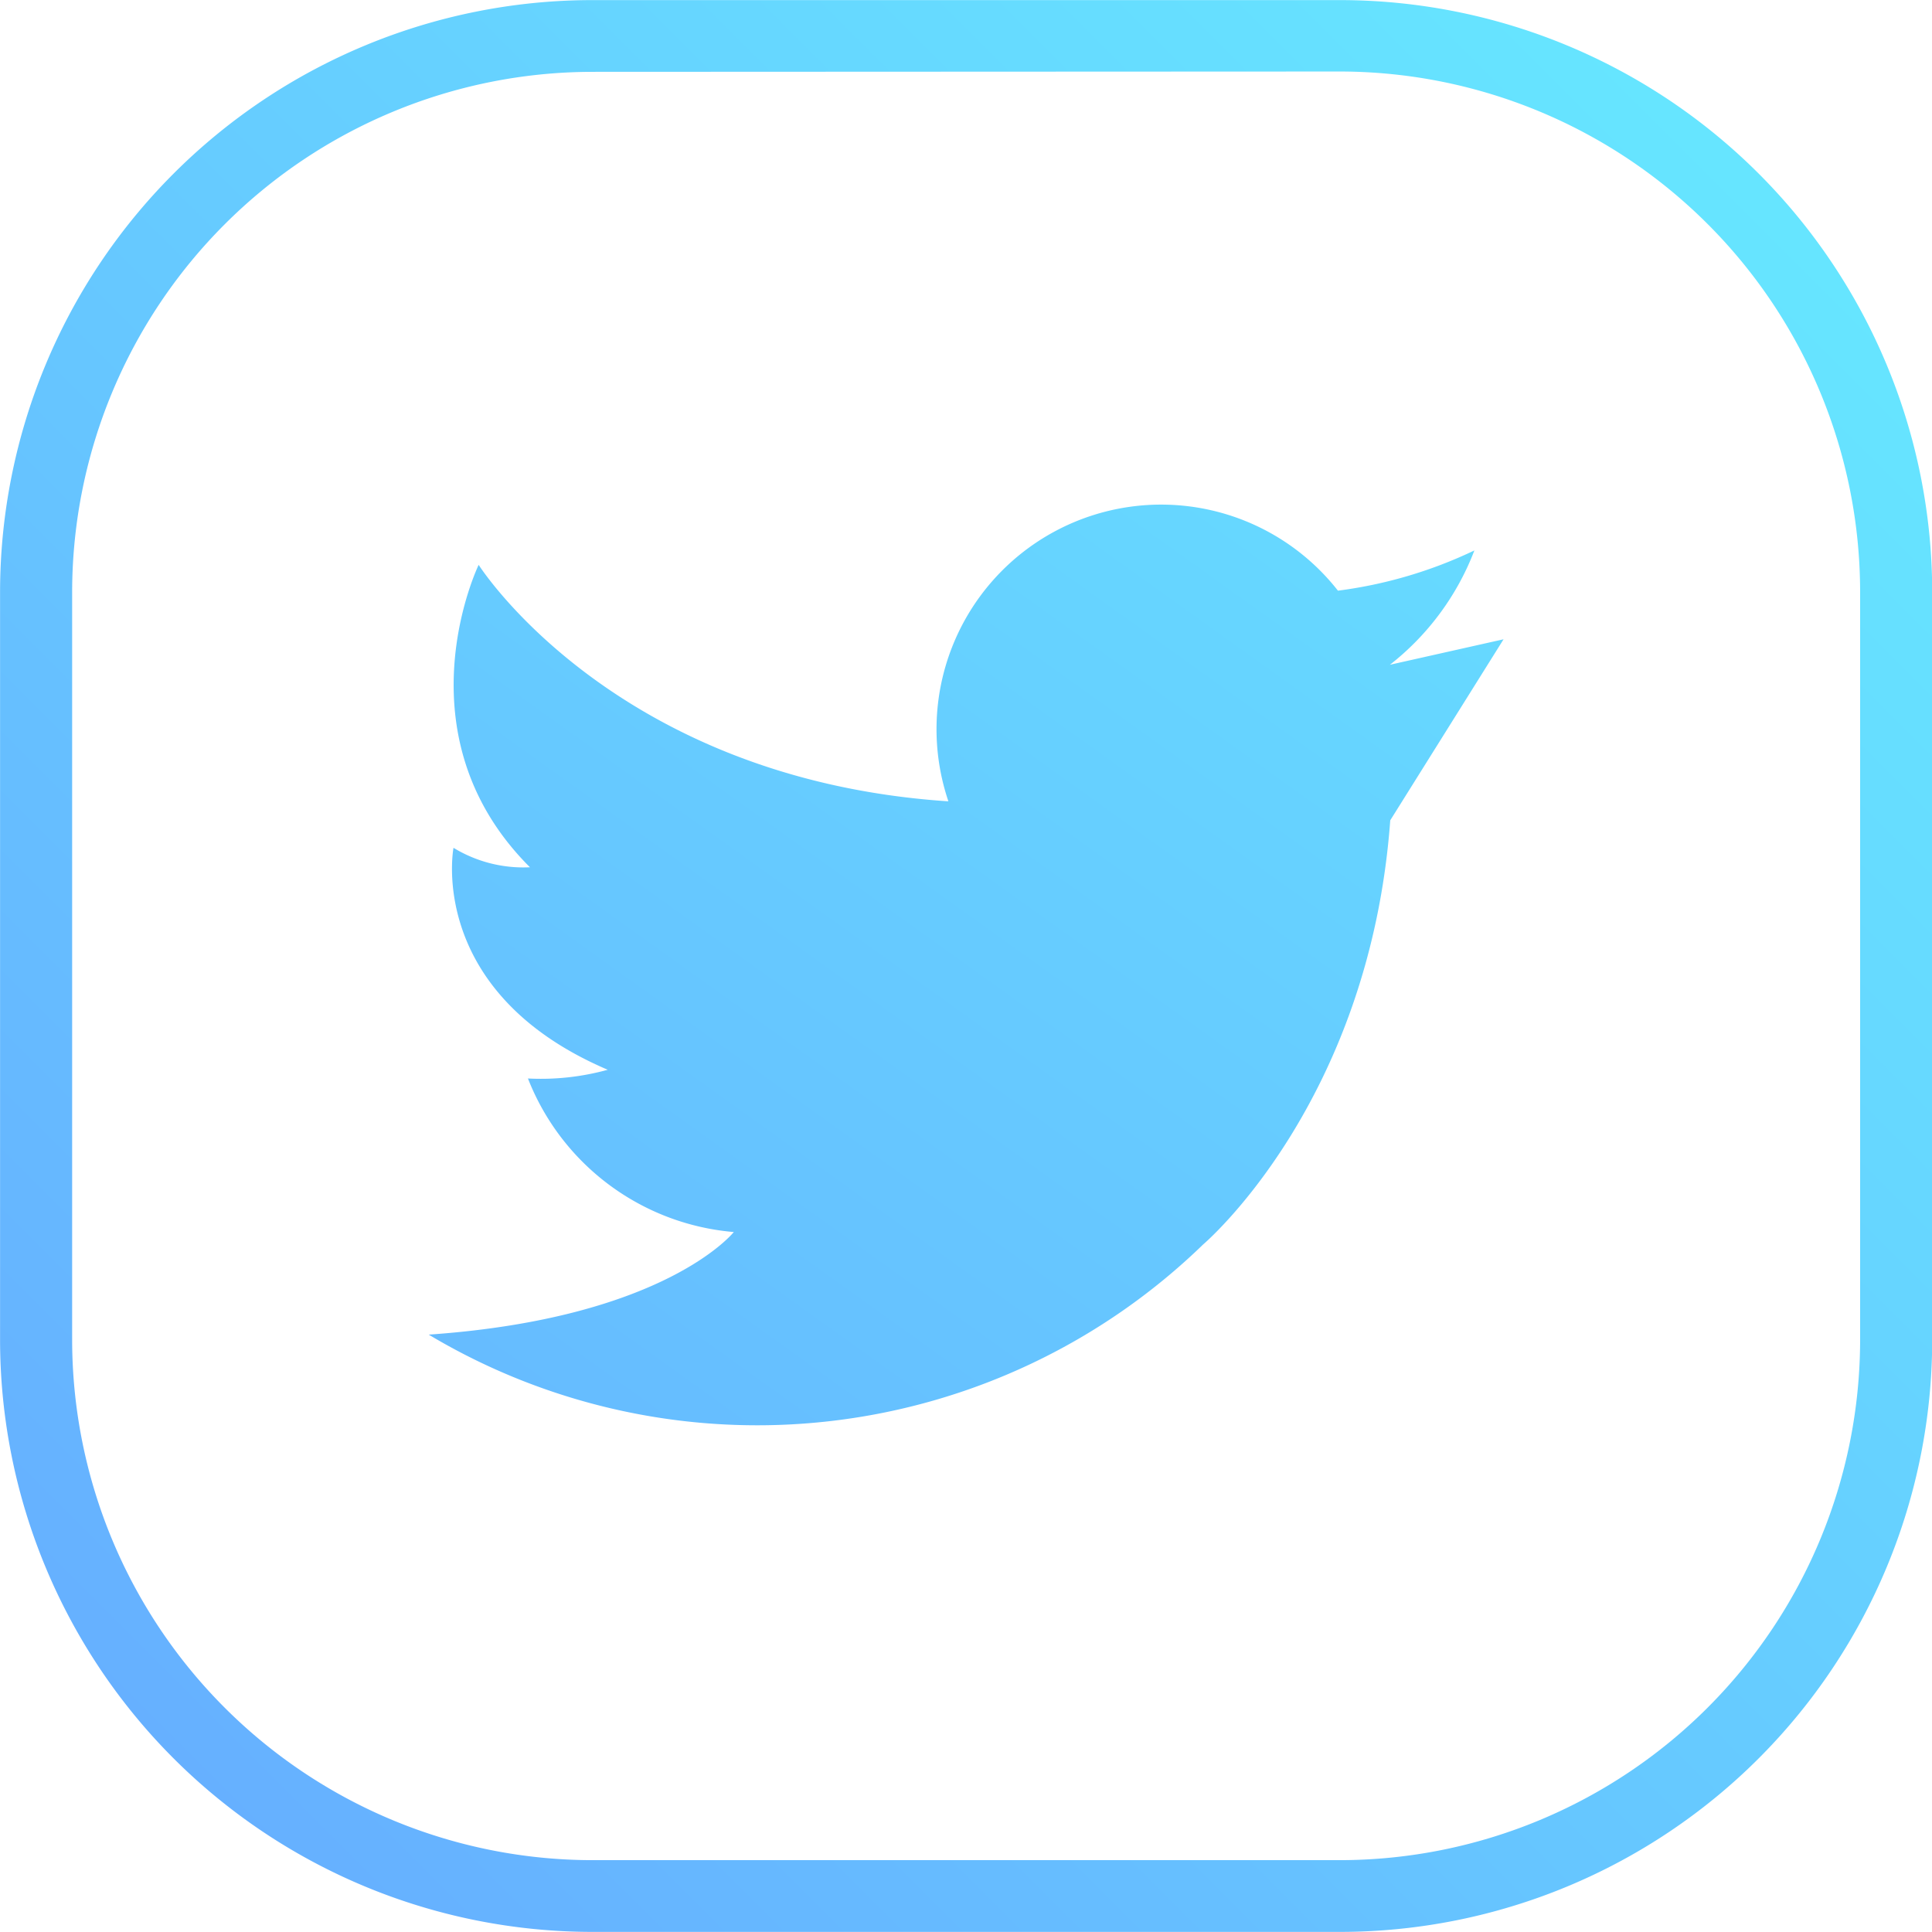 <svg xmlns="http://www.w3.org/2000/svg" xmlns:xlink="http://www.w3.org/1999/xlink" width="57.626" height="57.626" data-name="Group 648"><defs><linearGradient id="a" x1=".947" x2=".045" y1=".053" y2=".955" gradientUnits="objectBoundingBox"><stop offset="0" stop-color="#66e8ff"/><stop offset="1" stop-color="#66adff"/></linearGradient><linearGradient id="b" x1="1.217" x2="-.404" y1="-.54" y2="1.354" xlink:href="#a"/></defs><g data-name="Group 647"><path fill="url(#a)" d="M310.43 98.74H288.1a17.67 17.67 0 01-17.65-17.64V58.77a17.67 17.67 0 0117.65-17.65h22.33a17.67 17.67 0 0117.65 17.64V81.1a17.67 17.67 0 01-17.65 17.64zM288.1 43.26a15.53 15.53 0 00-15.5 15.5V81.1a15.53 15.53 0 0015.5 15.5h22.33a15.53 15.53 0 0015.5-15.5V58.76a15.53 15.53 0 00-15.5-15.51z" data-name="Path 4793" transform="translate(-270.448 -41.117)"/></g><path fill="url(#b)" d="M312.85 62.06a7.92 7.92 0 002.52-3.41 13.4 13.4 0 01-4.07 1.2 6.7 6.7 0 00-11.62 6.28h-.05c-9.93-.68-13.96-7.05-13.96-7.05s-2.45 5.05 1.53 9.02a4 4 0 01-2.28-.58s-.83 4.3 4.6 6.62a7.5 7.5 0 01-2.38.26 7.25 7.25 0 006.14 4.58s-2.03 2.57-9.1 3.06a19.1 19.1 0 0023.1-2.69s4.96-4.2 5.58-12.65l3.38-5.4z" data-name="Path 4794" transform="translate(-271.393 -42.232)"/></svg>